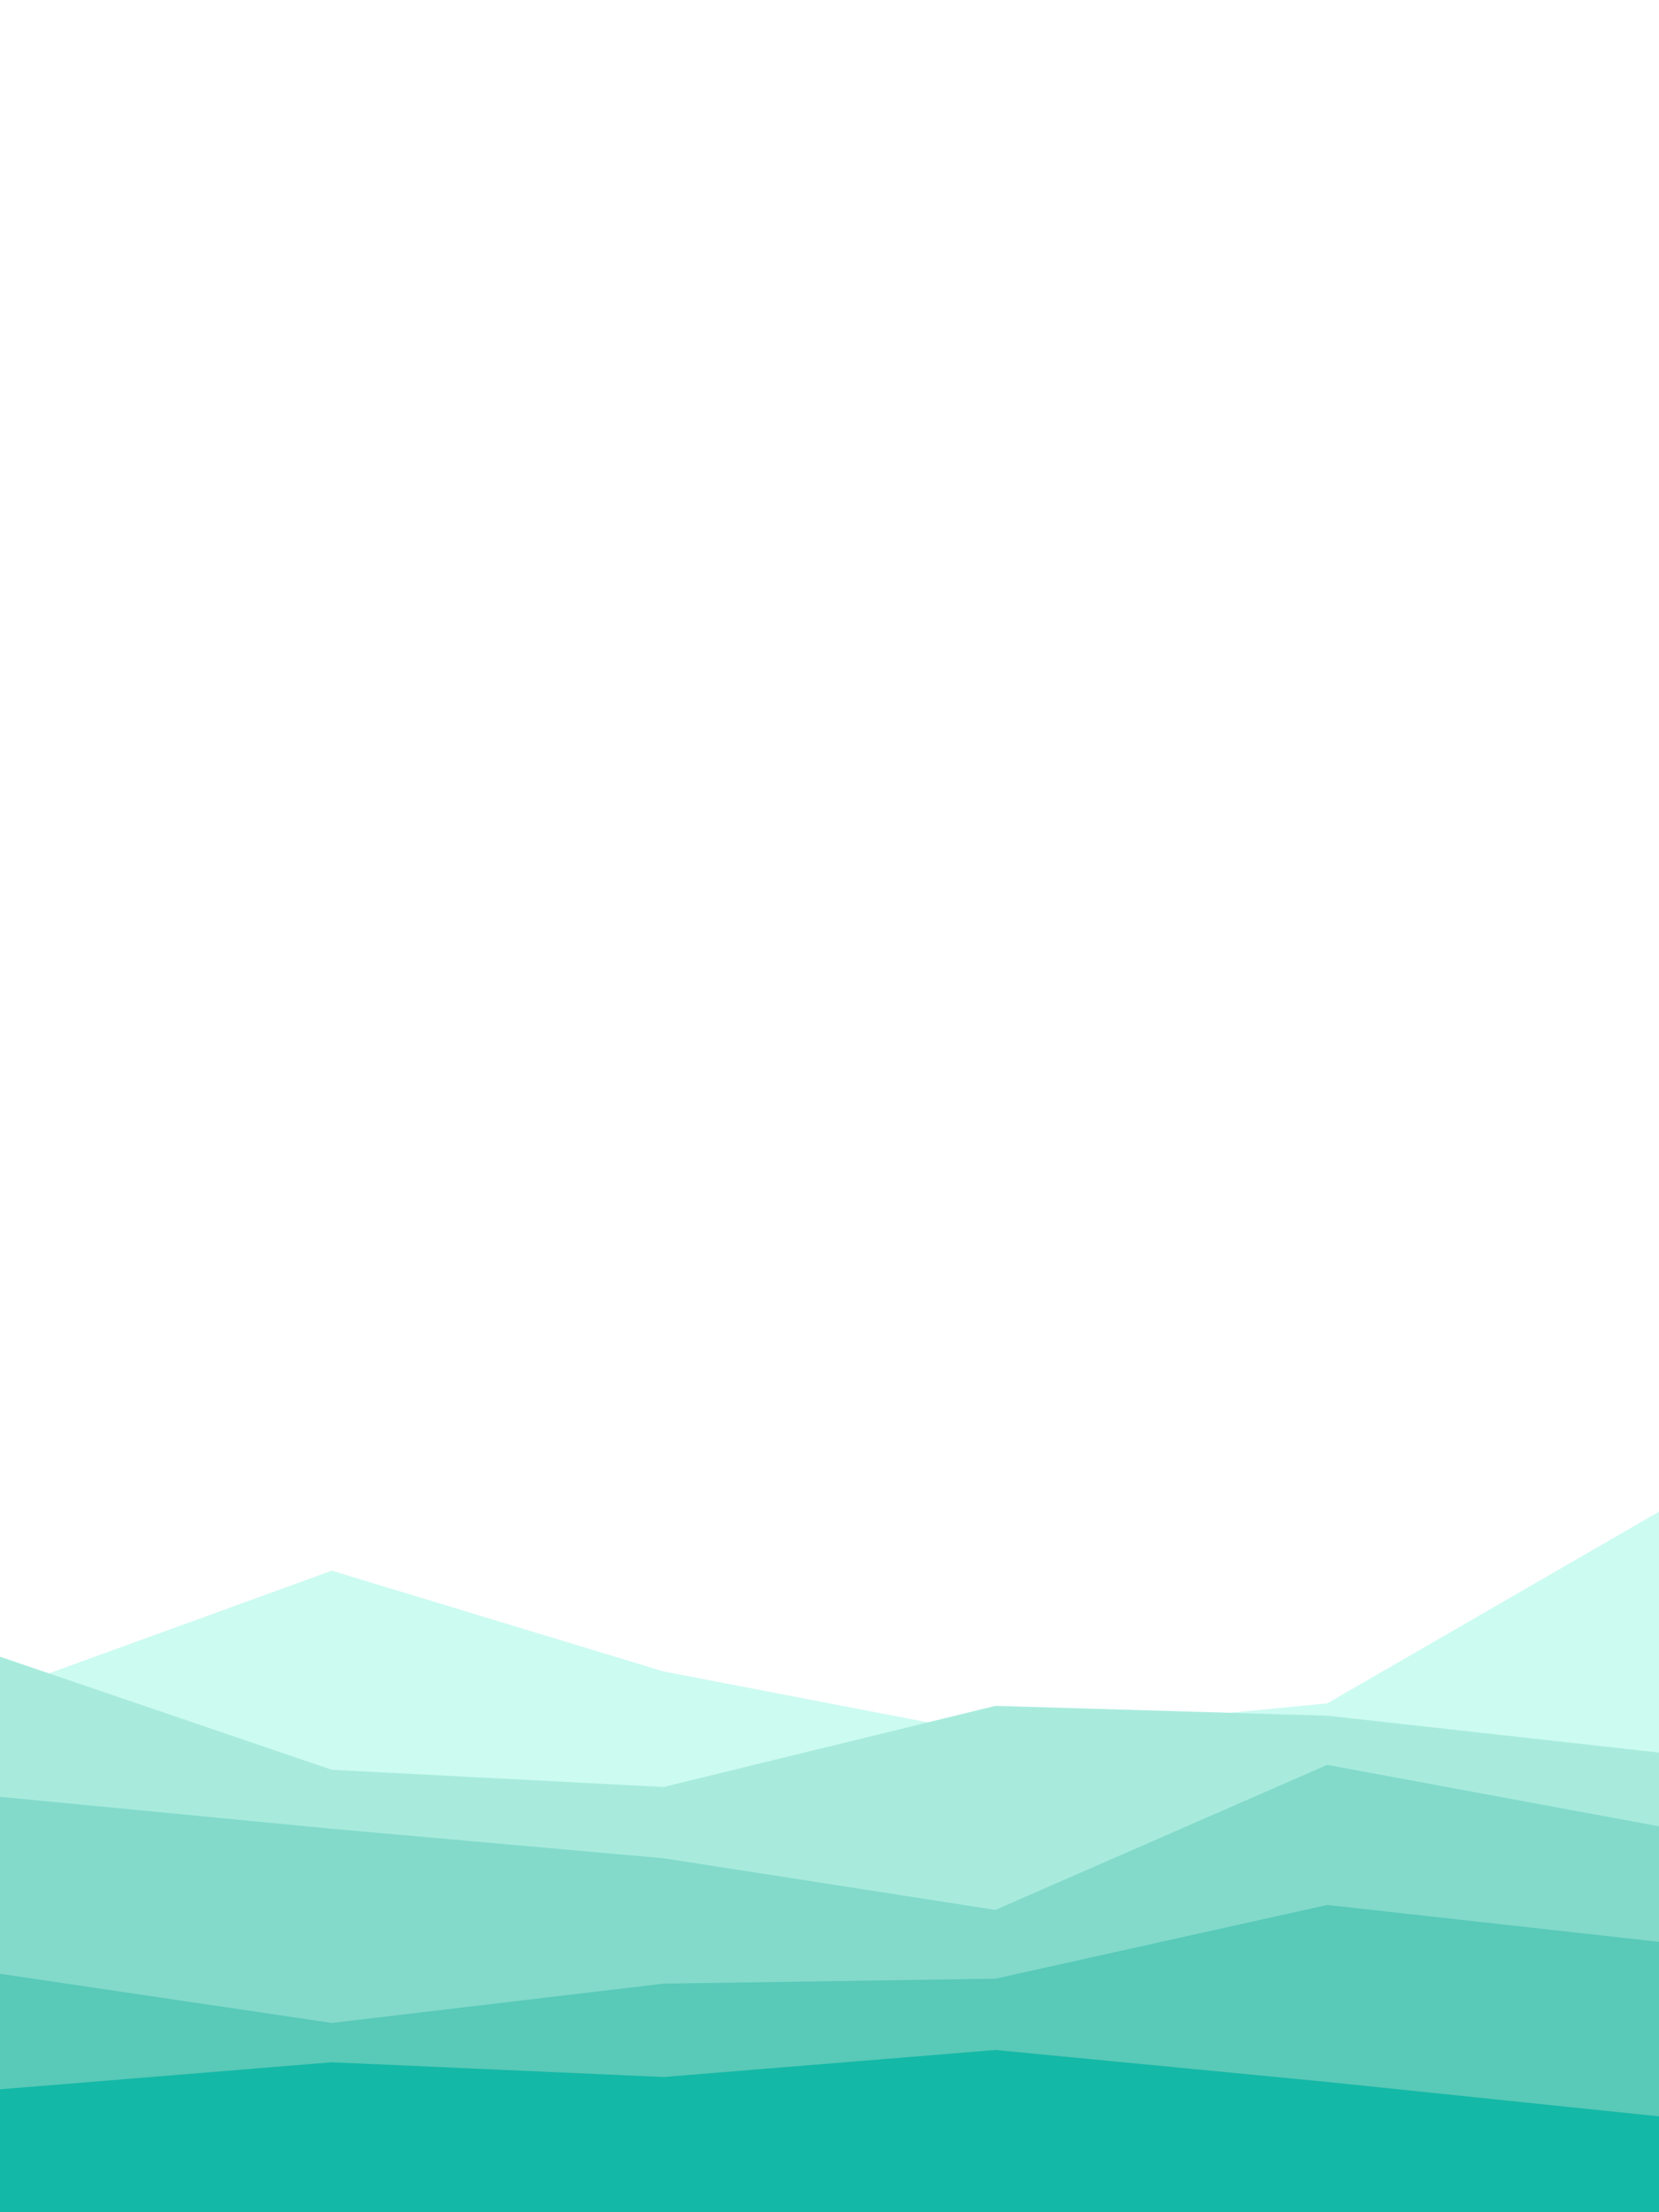 <svg id="visual" viewBox="0 0 675 900" width="675" height="900" xmlns="http://www.w3.org/2000/svg" xmlns:xlink="http://www.w3.org/1999/xlink" version="1.1"><rect x="0" y="0" width="675" height="900" fill="#ffffff"></rect><path d="M0 688L135 639L270 680L405 706L540 693L675 615L675 901L540 901L405 901L270 901L135 901L0 901Z" fill="#ccfbf1"></path><path d="M0 674L135 720L270 727L405 694L540 698L675 713L675 901L540 901L405 901L270 901L135 901L0 901Z" fill="#a8ebdd"></path><path d="M0 731L135 744L270 756L405 777L540 718L675 743L675 901L540 901L405 901L270 901L135 901L0 901Z" fill="#83daca"></path><path d="M0 803L135 823L270 807L405 805L540 775L675 790L675 901L540 901L405 901L270 901L135 901L0 901Z" fill="#59c9b8"></path><path d="M0 850L135 839L270 845L405 834L540 847L675 861L675 901L540 901L405 901L270 901L135 901L0 901Z" fill="#14b8a6"></path></svg>